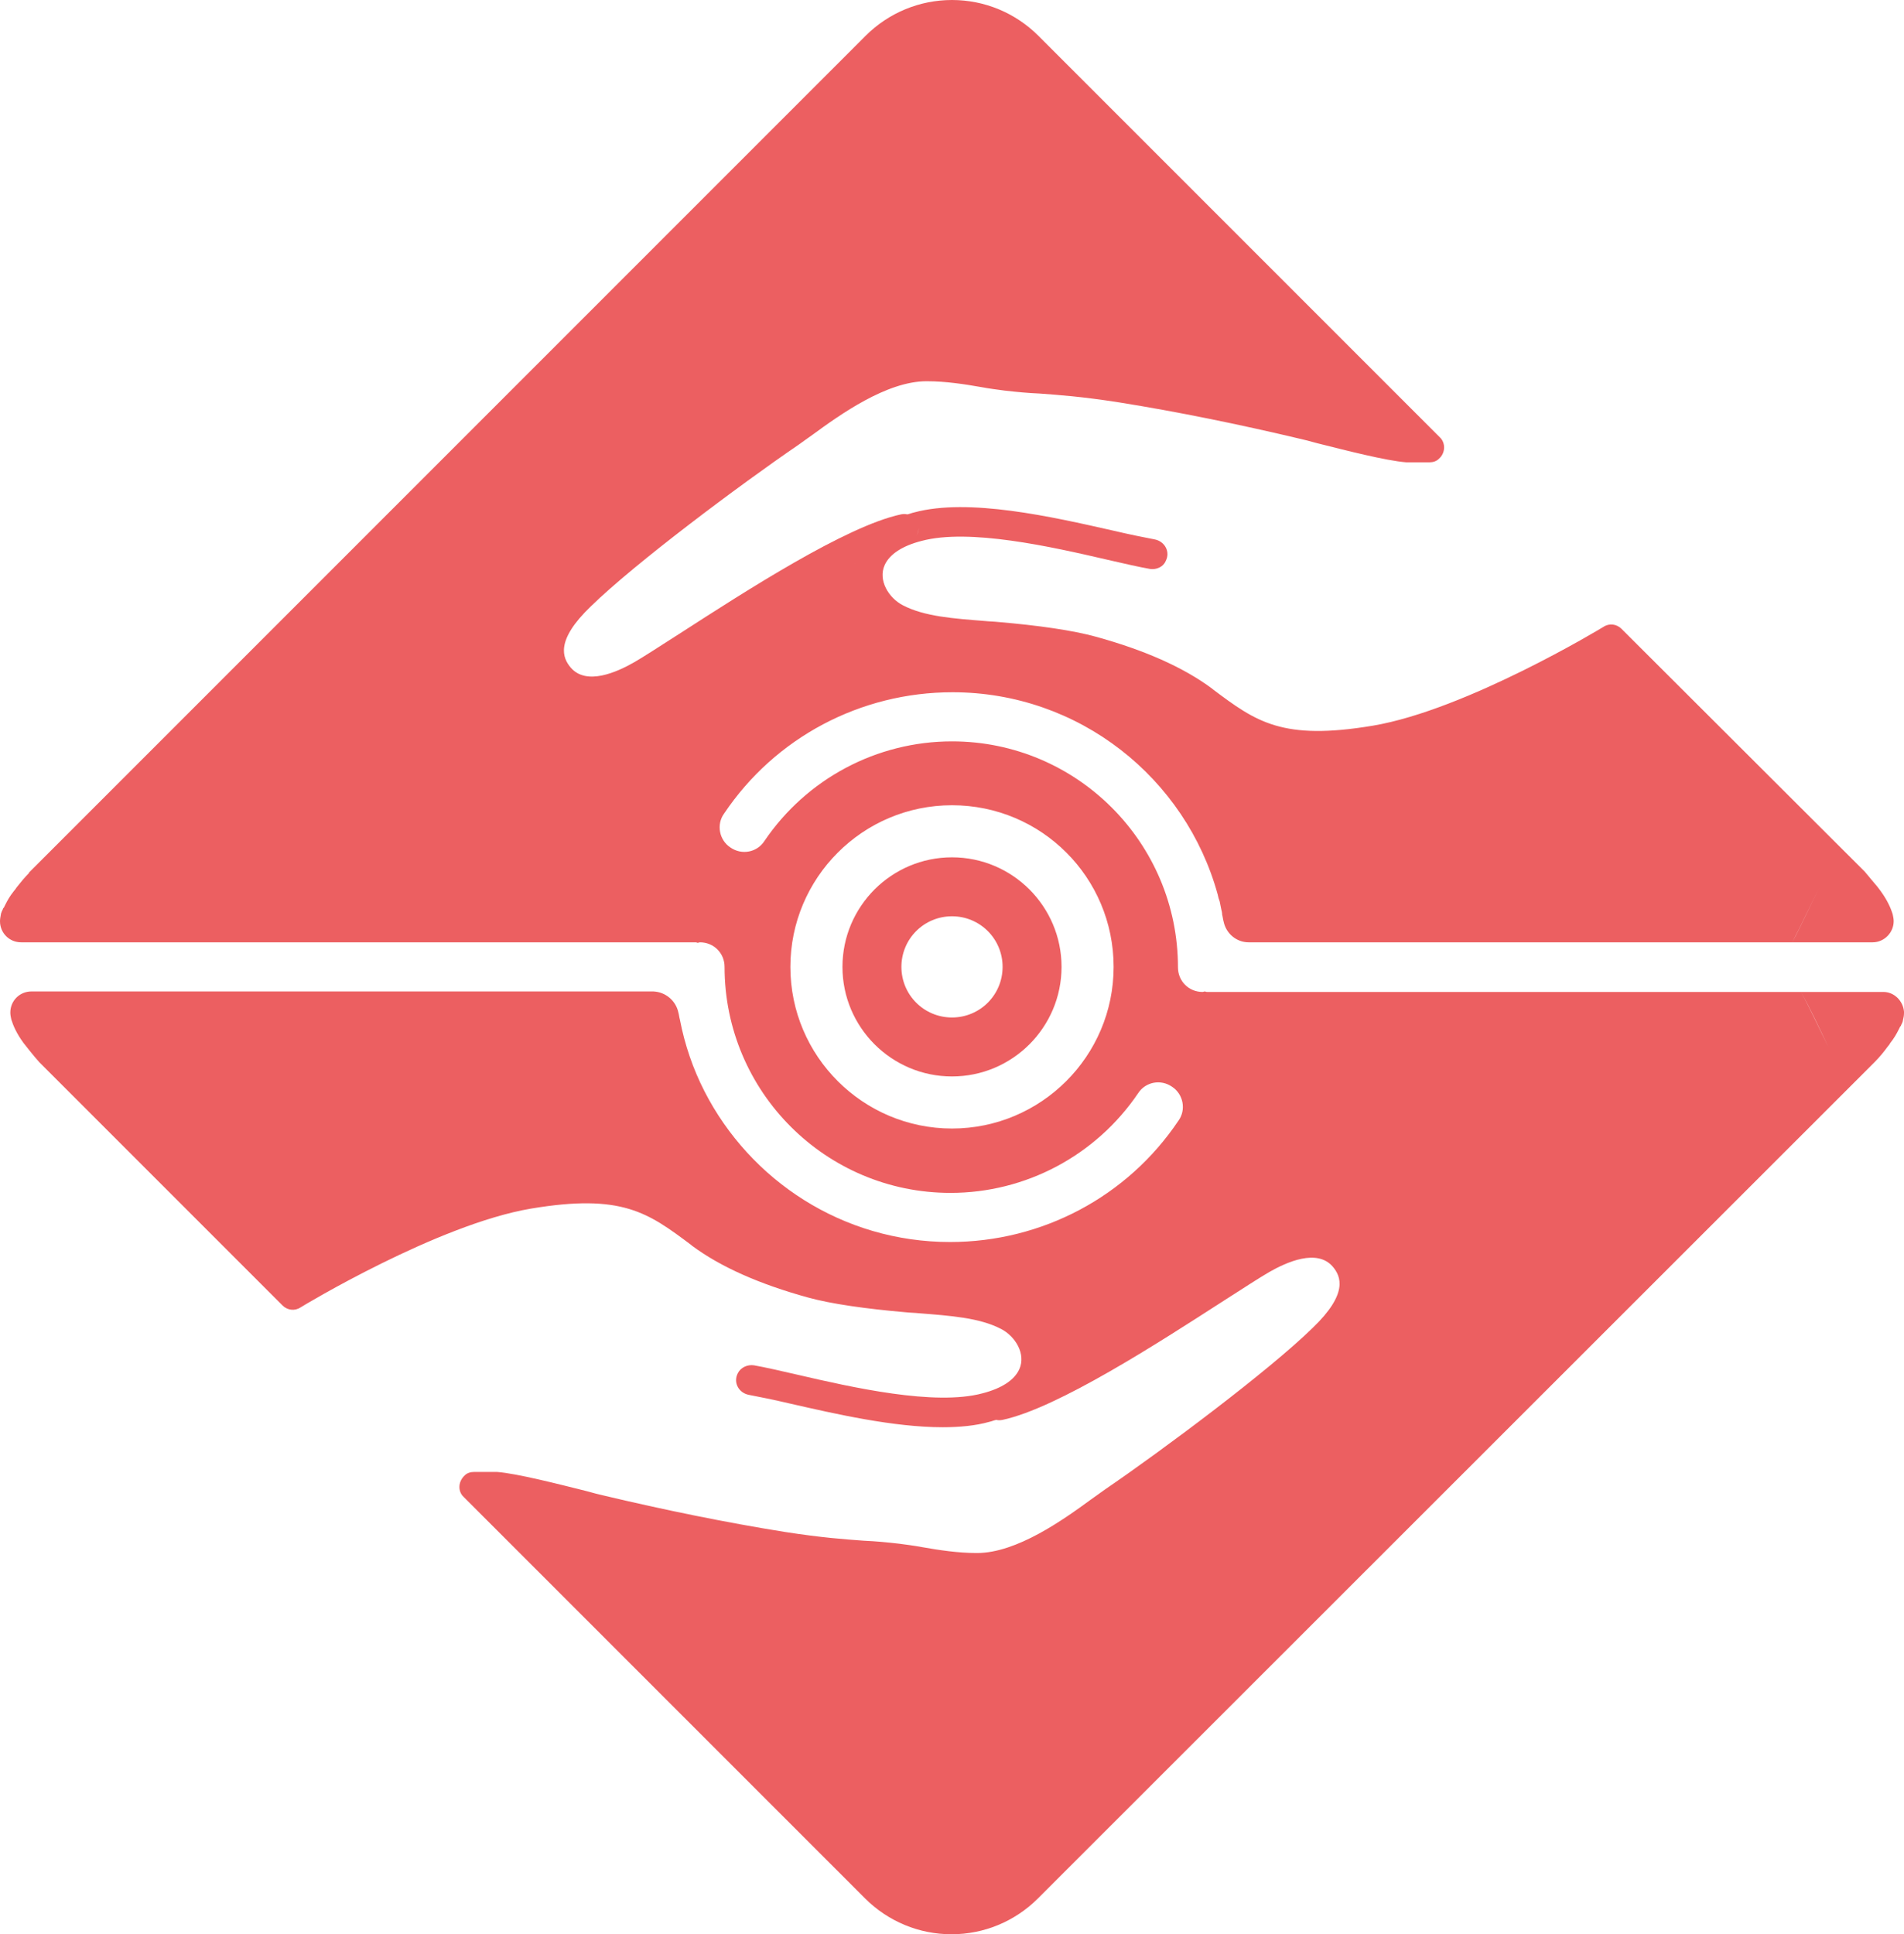 <?xml version="1.0" encoding="utf-8"?>
<!-- Generator: Adobe Illustrator 21.1.0, SVG Export Plug-In . SVG Version: 6.00 Build 0)  -->
<svg version="1.1" id="Layer_1" xmlns="http://www.w3.org/2000/svg" xmlns:xlink="http://www.w3.org/1999/xlink" x="0px" y="0px"
	 viewBox="0 0 387.6 393.7" style="enable-background:new 0 0 387.6 393.7;" xml:space="preserve">
<style type="text/css">
	.st0{fill:#EC5F61;}
	.st1{fill:#43778E;}
	.st2{fill:none;stroke:#EC5F61;stroke-width:1.5;stroke-linecap:round;stroke-linejoin:round;stroke-miterlimit:10;}
	.st3{fill:#FFFFFF;}
	.st4{fill:#61A9BA;}
	.st5{opacity:0.13;}
	.st6{fill:#EC6170;}
	.st7{fill:#744152;}
	.st8{fill:#305066;}
	.st9{fill:#213443;}
	.st10{fill:#F5EAC8;}
	.st11{clip-path:url(#SVGID_2_);}
	.st12{clip-path:url(#SVGID_4_);}
	.st13{fill:none;stroke:#000000;stroke-width:8.544;stroke-miterlimit:10;}
	.st14{fill:none;stroke:#000000;stroke-width:9;stroke-miterlimit:10;}
	.st15{fill:none;stroke:#000000;stroke-width:9;stroke-linecap:round;stroke-linejoin:round;stroke-miterlimit:10;}
	.st16{fill:none;stroke:#000000;stroke-width:15;stroke-miterlimit:10;}
	.st17{fill:none;stroke:#EC5F61;stroke-width:8.544;stroke-linecap:round;stroke-linejoin:round;stroke-miterlimit:10;}
	.st18{fill:none;stroke:#000000;stroke-width:6;stroke-linecap:round;stroke-linejoin:round;stroke-miterlimit:10;}
	.st19{fill:none;stroke:#43778E;stroke-width:6;stroke-linecap:round;stroke-linejoin:round;stroke-miterlimit:10;}
	.st20{fill:none;stroke:#43778E;stroke-width:6;stroke-miterlimit:10;}
	.st21{fill:none;stroke:#61A9BA;stroke-width:6;stroke-miterlimit:10;}
	.st22{fill:none;stroke:#EC6170;stroke-width:6;stroke-linecap:round;stroke-linejoin:round;stroke-miterlimit:10;}
	.st23{fill:none;stroke:#61A9BA;stroke-width:6;stroke-linecap:round;stroke-linejoin:round;stroke-miterlimit:10;}
	.st24{fill:none;stroke:#EC6070;stroke-width:6;stroke-linecap:round;stroke-linejoin:round;stroke-miterlimit:10;}
	.st25{fill:none;stroke:#62AABB;stroke-width:6;stroke-miterlimit:10;}
	.st26{fill:none;}
	.st27{fill:none;stroke:#EC6170;stroke-width:9;stroke-linecap:round;stroke-linejoin:round;stroke-dasharray:0,15.751;}
	.st28{fill:none;stroke:#EC6070;stroke-width:2;stroke-miterlimit:10;}
	.st29{fill:#C6C6C6;}
	.st30{fill:#FFFFFF;stroke:#FFFFFF;stroke-width:4;stroke-miterlimit:10;}
	.st31{fill:none;stroke:#FFFFFF;stroke-width:5;stroke-miterlimit:10;}
	.st32{fill:none;stroke:#FFFFFF;stroke-width:10;stroke-linecap:round;stroke-linejoin:round;stroke-miterlimit:10;}
	.st33{fill:none;stroke:#EC6170;stroke-width:12;stroke-miterlimit:10;}
	.st34{fill:none;stroke:#FFFFFF;stroke-width:10;stroke-miterlimit:10;}
	.st35{fill:none;stroke:#EC5F61;stroke-width:4;stroke-miterlimit:10;}
	.st36{fill:none;stroke:#EC5F61;stroke-width:12;stroke-miterlimit:10;}
	.st37{fill:#45778E;}
	.st38{fill:none;stroke:#FFFFFF;stroke-width:12;stroke-linecap:round;stroke-linejoin:round;stroke-dasharray:0,19.417;}
	.st39{fill:#EC6170;stroke:#FFFFFF;stroke-width:10;stroke-miterlimit:10;}
	.st40{fill:#EC6070;}
	.st41{fill:none;stroke:#EC6170;stroke-width:6;stroke-miterlimit:10;}
	.st42{fill:none;stroke:#FFFFFF;stroke-width:6;stroke-miterlimit:10;}
	.st43{fill:none;stroke:#EC6170;stroke-width:10;stroke-miterlimit:10;}
	.st44{fill:none;stroke:#43778E;stroke-width:1.5;stroke-linecap:round;stroke-linejoin:round;stroke-miterlimit:10;}
	.st45{fill:#EC5F61;stroke:#FFFFFF;stroke-width:1.5;stroke-miterlimit:10;}
	.st46{fill:#020203;}
	.st47{clip-path:url(#SVGID_6_);fill:#020203;}
	.st48{clip-path:url(#SVGID_8_);fill:#020203;}
</style>
<path class="st26" d="M191.6,169.8c-13.1,1-23.8,11.7-24.8,24.8c-1.3,16.7,12.5,30.5,29.2,29.2c13.1-1,23.8-11.7,24.8-24.8
	C222.1,182.4,208.3,168.5,191.6,169.8z"/>
<path class="st26" d="M174.6,112.5c-0.3,0.7-0.6,1.4-0.7,2.2c4.1-2,7.7-3.5,10.6-4.1c1.4-0.3,2.5-1.4,2.5-2.8c0.1-1.6-1-2.8-2.4-3.1
	C178.4,106.7,175.7,110,174.6,112.5z"/>
<path class="st26" d="M193.8,164c-18.1,0-32.9,14.7-32.9,32.9c0,18.1,14.7,32.9,32.9,32.9s32.9-14.7,32.9-32.9
	C226.7,178.7,211.9,164,193.8,164z"/>
<path class="st26" d="M364.8,191.8c2-3.7,3.8-7.5,5.6-11.3C368.5,184.3,366.8,188.1,364.8,191.8z"/>
<path class="st26" d="M372.2,213.1c-1.9-3.7-3.6-7.6-5.6-11.3C368.6,205.6,370.4,209.4,372.2,213.1z"/>
<path class="st26" d="M174.6,112.5c-0.3,0.7-0.6,1.4-0.7,2.2c4.1-2,7.7-3.5,10.6-4.1c1.4-0.3,2.5-1.4,2.5-2.8c0.1-1.6-1-2.8-2.4-3.1
	C178.4,106.7,175.7,110,174.6,112.5z"/>
<path class="st26" d="M174.6,112.5c-0.3,0.7-0.6,1.4-0.7,2.2c4.1-2,7.7-3.5,10.6-4.1c1.4-0.3,2.5-1.4,2.5-2.8c0.1-1.6-1-2.8-2.4-3.1
	C178.4,106.7,175.7,110,174.6,112.5z"/>
<path class="st26" d="M174.6,112.5c-0.3,0.7-0.6,1.4-0.7,2.2c4.1-2,7.7-3.5,10.6-4.1c1.4-0.3,2.5-1.4,2.5-2.8c0.1-1.6-1-2.8-2.4-3.1
	C178.4,106.7,175.7,110,174.6,112.5z"/>
<path class="st26" d="M364.8,191.8c2-3.7,3.8-7.5,5.6-11.3C368.5,184.3,366.8,188.1,364.8,191.8z"/>
<path class="st26" d="M174.6,112.5c-0.3,0.7-0.6,1.4-0.7,2.2c4.1-2,7.7-3.5,10.6-4.1c1.4-0.3,2.5-1.4,2.5-2.8c0.1-1.6-1-2.8-2.4-3.1
	C178.4,106.7,175.7,110,174.6,112.5z"/>
<path class="st26" d="M372.2,213.1c-1.9-3.7-3.6-7.6-5.6-11.3C368.6,205.6,370.4,209.4,372.2,213.1z"/>
<path class="st26" d="M364.8,191.8c2-3.7,3.8-7.5,5.6-11.3C368.5,184.3,366.8,188.1,364.8,191.8z"/>
<path class="st26" d="M174.6,112.5c-0.3,0.7-0.6,1.4-0.7,2.2c4.1-2,7.7-3.5,10.6-4.1c1.4-0.3,2.5-1.4,2.5-2.8c0.1-1.6-1-2.8-2.4-3.1
	C178.4,106.7,175.7,110,174.6,112.5z"/>
<path class="st26" d="M372.2,213.1c-1.9-3.7-3.6-7.6-5.6-11.3C368.6,205.6,370.4,209.4,372.2,213.1z"/>
<path class="st26" d="M193.8,164c-18.1,0-32.9,14.7-32.9,32.9c0,18.1,14.7,32.9,32.9,32.9s32.9-14.7,32.9-32.9
	C226.7,178.7,211.9,164,193.8,164z"/>
<path class="st26" d="M364.8,191.8c2-3.7,3.8-7.5,5.6-11.3C368.5,184.3,366.8,188.1,364.8,191.8z"/>
<path class="st26" d="M193.8,164c-18.1,0-32.9,14.7-32.9,32.9c0,18.1,14.7,32.9,32.9,32.9s32.9-14.7,32.9-32.9
	C226.7,178.7,211.9,164,193.8,164z"/>
<path class="st26" d="M372.2,213.1c-1.9-3.7-3.6-7.6-5.6-11.3C368.6,205.6,370.4,209.4,372.2,213.1z"/>
<path class="st26" d="M174.6,112.5c-0.3,0.7-0.6,1.4-0.7,2.2c4.1-2,7.7-3.5,10.6-4.1c1.4-0.3,2.5-1.4,2.5-2.8c0.1-1.6-1-2.8-2.4-3.1
	C178.4,106.7,175.7,110,174.6,112.5z"/>
<path class="st26" d="M193.8,164c-18.1,0-32.9,14.7-32.9,32.9c0,18.1,14.7,32.9,32.9,32.9s32.9-14.7,32.9-32.9
	C226.7,178.7,211.9,164,193.8,164z"/>
<path class="st26" d="M174.6,112.5c-0.3,0.7-0.6,1.4-0.7,2.2c4.1-2,7.7-3.5,10.6-4.1c1.4-0.3,2.5-1.4,2.5-2.8c0.1-1.6-1-2.8-2.4-3.1
	C178.4,106.7,175.7,110,174.6,112.5z"/>
<path class="st26" d="M364.8,191.8c2-3.7,3.8-7.5,5.6-11.3C368.5,184.3,366.8,188.1,364.8,191.8z"/>
<path class="st26" d="M372.2,213.1c-1.9-3.7-3.6-7.6-5.6-11.3C368.6,205.6,370.4,209.4,372.2,213.1z"/>
<path class="st26" d="M364.8,191.8c2-3.7,3.8-7.5,5.6-11.3C368.5,184.3,366.8,188.1,364.8,191.8z"/>
<path class="st26" d="M174.6,112.5c-0.3,0.7-0.6,1.4-0.7,2.2c4.1-2,7.7-3.5,10.6-4.1c1.4-0.3,2.5-1.4,2.5-2.8c0.1-1.6-1-2.8-2.4-3.1
	C178.4,106.7,175.7,110,174.6,112.5z"/>
<path class="st26" d="M22.9,201.8h85.1c6,13.6,20.8,23.9,35.8,20.3c9.3,18.2,28.2,30.7,50,30.7c18.7,0,36-9.2,46.5-24.7
	c1.5-2.3,0.9-5.4-1.3-6.9c-2.3-1.5-5.4-0.9-6.9,1.3c-8.6,12.7-22.9,20.3-38.2,20.3c-25.4,0-46-20.6-46-46c0-2.8-2.2-5-5-5
	c-0.2,0-0.3,0-0.5,0.1c-0.2,0-0.3-0.1-0.5-0.1H20.8h-5.5v10H22.9z"/>
<path class="st26" d="M193.8,164c-18.1,0-32.9,14.7-32.9,32.9c0,18.1,14.7,32.9,32.9,32.9s32.9-14.7,32.9-32.9
	C226.7,178.7,211.9,164,193.8,164z"/>
<path class="st26" d="M372.2,213.1c-1.9-3.7-3.6-7.6-5.6-11.3C368.6,205.6,370.4,209.4,372.2,213.1z"/>
<path class="st26" d="M174.6,112.5c-0.3,0.7-0.6,1.4-0.7,2.2c4.1-2,7.7-3.5,10.6-4.1c1.4-0.3,2.5-1.4,2.5-2.8c0.1-1.6-1-2.8-2.4-3.1
	C178.4,106.7,175.7,110,174.6,112.5z"/>
<path class="st26" d="M364.8,191.8c2-3.7,3.8-7.5,5.6-11.3C368.5,184.3,366.8,188.1,364.8,191.8z"/>
<path class="st26" d="M372.2,213.1c-1.9-3.7-3.6-7.6-5.6-11.3C368.6,205.6,370.4,209.4,372.2,213.1z"/>
<path class="st26" d="M193.8,164c-18.1,0-32.9,14.7-32.9,32.9c0,18.1,14.7,32.9,32.9,32.9s32.9-14.7,32.9-32.9
	C226.7,178.7,211.9,164,193.8,164z"/>
<g>
	<path class="st0" d="M193.8,219.1c-12.3,0-22.3-10-22.3-22.3s10-22.3,22.3-22.3s22.3,10,22.3,22.3S206.1,219.1,193.8,219.1z
		 M193.8,186.5c-5.7,0-10.3,4.6-10.3,10.3s4.6,10.3,10.3,10.3c5.7,0,10.3-4.6,10.3-10.3S199.5,186.5,193.8,186.5z"/>
	<path class="st0" d="M387.4,207.6C387.4,207.6,387.4,207.6,387.4,207.6c0.1-0.4,0.2-0.9,0.2-1.4c0-0.1,0-0.2,0-0.3
		c-0.2-2.2-2-4-4.2-4l0,0c0,0,0,0,0,0c0,0,0,0,0,0s0,0,0,0h-6.4v0h-10.2H245.8c-0.2,0-0.3,0-0.5-0.1c-0.2,0-0.3,0.1-0.5,0.1
		c-2.8,0-5-2.2-5-5c0-25.4-20.6-46-46-46c-15.3,0-29.6,7.6-38.2,20.3c-1.5,2.3-4.6,2.9-6.9,1.3c-2.3-1.5-2.9-4.7-1.3-6.9
		c10.4-15.5,27.8-24.7,46.5-24.7c25.8,0,47.5,17.5,54,41.2c0.1,0.5,0.2,0.9,0.4,1.4c0,0,0,0,0,0c0.1,0.5,0.2,1,0.3,1.5
		c0.1,0.4,0.2,0.8,0.2,1.2c0.1,0.3,0.2,1.1,0.3,1.4c0.5,2.4,2.6,4.2,5.1,4.2h0.3h1.9v0h108.4h7.5v0h2.5h6.4c0,0,0,0,0,0s0,0,0,0l0,0
		c2.4,0,4.3-2,4.3-4.3c0-0.5-0.1-0.9-0.2-1.4c0,0,0,0,0,0h0c-0.4-1.3-1.1-2.9-2.5-4.8c-0.2-0.3-0.4-0.5-0.6-0.8c0,0,0,0,0,0
		c-0.7-0.8-1.5-1.8-2.6-3.1l-0.7-0.7c0,0,0,0,0,0L330.1,128c-1-1-2.5-1.2-3.7-0.4c-0.3,0.2-27.9,16.9-46.9,20.1
		c-18.5,3.1-23.8-0.8-32.6-7.4l-0.1-0.1c-5.9-4.4-13.9-7.9-23.7-10.6c-4.7-1.3-11.7-2.3-19.9-3c-0.9-0.1-1.8-0.1-2.7-0.2
		c-6.3-0.5-12.3-0.9-16.7-3.2c-2.9-1.5-5.1-5.1-3.7-8.2c1-2.2,3.6-3.9,7.5-4.9c9.7-2.6,26.5,1.2,37.7,3.8c3.5,0.8,6.5,1.5,8.8,1.9
		c1.3,0.2,2.7-0.4,3.2-1.6c1-1.9-0.2-4-2.2-4.4c-2.1-0.4-5.1-1-8.5-1.8c-12.4-2.8-29.4-6.7-40.5-3.7c-0.5,0.1-0.9,0.3-1.4,0.4
		c-0.4-0.1-0.8-0.1-1.3,0c-11.2,2.4-31.6,15.6-45.1,24.3c-3.9,2.5-7.3,4.7-9.2,5.8c-3.5,2-9.7,4.8-12.9,1.1c-1.7-2-3.2-5.5,4.1-12.5
		c8.9-8.7,30.3-24.7,42.3-32.9c0.8-0.6,1.7-1.2,2.8-2c5.6-4.1,15.1-10.9,23.2-10.9c0,0,0,0,0.1,0c3.8,0,7.7,0.6,11.1,1.2
		c1.6,0.3,3.2,0.5,4.7,0.7c2.6,0.3,4.8,0.5,7.1,0.6c4,0.3,8.5,0.6,16.2,1.8c11.9,1.9,24.6,4.5,36.8,7.4c0.9,0.2,2.1,0.5,3.5,0.9
		c5.6,1.4,14.1,3.6,18.2,3.9c0.1,0,0.2,0,0.2,0l4.5,0h0c0.7,0,1.4-0.2,1.9-0.7c1.4-1.2,1.4-3.3,0.2-4.4L211.4,7.3
		c-4.7-4.7-11-7.3-17.6-7.3s-12.9,2.6-17.6,7.3L15.3,168.2l-4.5,4.5v0l-3.6,3.6c0,0,0,0,0,0L6,177.5c-0.1,0.1-0.1,0.1-0.1,0.2
		c-0.9,0.9-1.7,1.9-2.5,2.9c-0.2,0.3-0.4,0.6-0.6,0.8c-0.8,1-1.3,1.9-1.7,2.7c0,0,0,0,0,0c-0.1,0.2-0.2,0.4-0.3,0.6
		c0,0,0,0.1-0.1,0.1c-0.1,0.1-0.1,0.3-0.2,0.4c0,0.1,0,0.1-0.1,0.2c0,0.1-0.1,0.2-0.1,0.3c0,0.1-0.1,0.2-0.1,0.2c0,0,0,0.1,0,0.1h0
		h0l0,0C0.1,186.6,0,187,0,187.5c0,2.4,1.9,4.3,4.3,4.3c0,0,0,0,0,0c0,0,0,0,0,0s0,0,0,0h6.4v0h4.5h5.5h120.8c0.2,0,0.3,0,0.5,0.1
		c0.2,0,0.3-0.1,0.5-0.1c2.8,0,5,2.2,5,5c0,25.4,20.6,46,46,46c15.3,0,29.6-7.6,38.2-20.3c1.5-2.3,4.6-2.9,6.9-1.3
		c2.3,1.5,2.9,4.7,1.3,6.9c-10.4,15.5-27.8,24.7-46.5,24.7c-21.8,0-40.7-12.5-50-30.7c-2.3-4.5-4-9.4-5-14.6
		c-0.1-0.3-0.2-1.1-0.3-1.4c-0.5-2.4-2.6-4.2-5.1-4.3H133h-25.1H22.9h-7.5h-2.5H6.4c0,0,0,0,0,0s0,0,0,0c-2.4,0-4.3,1.9-4.3,4.3
		c0,0.5,0.1,0.9,0.2,1.4l0,0h0c0.4,1.3,1.1,2.9,2.5,4.8c0.8,1,1.7,2.2,3.2,3.9l1.2,1.2c0,0,0,0,0,0l3.6,3.6l2.5,2.5l42.2,42.2
		c1,1,2.5,1.2,3.7,0.4c0.3-0.2,27.9-16.9,46.9-20.1c18.5-3.1,23.8,0.8,32.6,7.4l0.1,0.1c5.9,4.4,13.9,7.9,23.7,10.6
		c4.7,1.3,11.8,2.3,19.9,3c0.9,0.1,1.8,0.1,2.7,0.2c6.3,0.5,12.3,0.9,16.7,3.2c2.9,1.5,5.1,5.1,3.7,8.2c-1,2.2-3.6,3.9-7.5,4.9
		c-9.7,2.6-26.5-1.2-37.7-3.8c-3.5-0.8-6.5-1.5-8.8-1.9c-1.3-0.2-2.7,0.4-3.3,1.6c-1,1.9,0.2,4,2.2,4.4c2.1,0.4,5.1,1,8.5,1.8
		c9.2,2.1,21,4.8,31,4.8c3.4,0,6.7-0.3,9.5-1.1c0.5-0.1,0.9-0.3,1.4-0.4c0.4,0.1,0.8,0.1,1.3,0c11.2-2.4,31.6-15.6,45.1-24.3
		c3.9-2.5,7.3-4.7,9.2-5.8c3.5-2,9.7-4.8,12.9-1.1c1.7,2,3.2,5.5-4.1,12.5c-8.9,8.7-30.3,24.7-42.3,32.9c-0.8,0.6-1.7,1.2-2.8,2
		c-5.6,4.1-15.1,10.9-23.2,10.9c0,0,0,0-0.1,0c-3.8,0-7.7-0.6-11.1-1.2c-1.6-0.3-3.2-0.5-4.7-0.7c-2.6-0.3-4.8-0.5-7.1-0.6
		c-4-0.3-8.5-0.6-16.2-1.8c-11.9-1.9-24.6-4.5-36.8-7.4c-0.9-0.2-2.1-0.5-3.5-0.9c-5.6-1.4-14.2-3.6-18.2-3.9c-0.1,0-0.2,0-0.2,0
		l-4.5,0h0c-0.7,0-1.4,0.2-1.9,0.7c-1.4,1.3-1.4,3.3-0.2,4.4l81.7,81.7c4.7,4.7,11,7.3,17.6,7.3s12.9-2.6,17.6-7.3L376.8,221v0
		l3.6-3.6c0,0,0,0,0,0l1.2-1.2c0,0,0,0,0,0c1-1,1.9-2.1,2.7-3.2c0.2-0.2,0.4-0.5,0.5-0.7c0.8-1,1.3-1.9,1.7-2.7c0,0,0,0,0,0
		c0.1-0.2,0.2-0.4,0.3-0.6c0,0,0-0.1,0.1-0.1c0.1-0.1,0.1-0.3,0.2-0.4c0-0.1,0-0.1,0.1-0.2c0-0.1,0.1-0.2,0.1-0.3
		c0-0.1,0.1-0.2,0.1-0.2C387.3,207.6,387.4,207.6,387.4,207.6L387.4,207.6L387.4,207.6z M370.4,180.6c-1.9,3.7-3.6,7.6-5.6,11.3
		C366.8,188.1,368.5,184.3,370.4,180.6z M187,107.6c0,0,0,0.1,0,0.1c0,0.5-0.2,0.9-0.4,1.3C186.8,108.6,187,108.1,187,107.6z
		 M173.9,114.7c0.1-0.1,0.2-0.1,0.4-0.2C174.1,114.6,174,114.6,173.9,114.7L173.9,114.7z M193.8,229.7c-18.1,0-32.9-14.7-32.9-32.9
		c0-18.1,14.7-32.9,32.9-32.9s32.9,14.7,32.9,32.9C226.7,215,211.9,229.7,193.8,229.7z M366.6,201.8c2,3.7,3.8,7.5,5.6,11.3
		C370.4,209.4,368.6,205.6,366.6,201.8z"/>
</g>
</svg>
